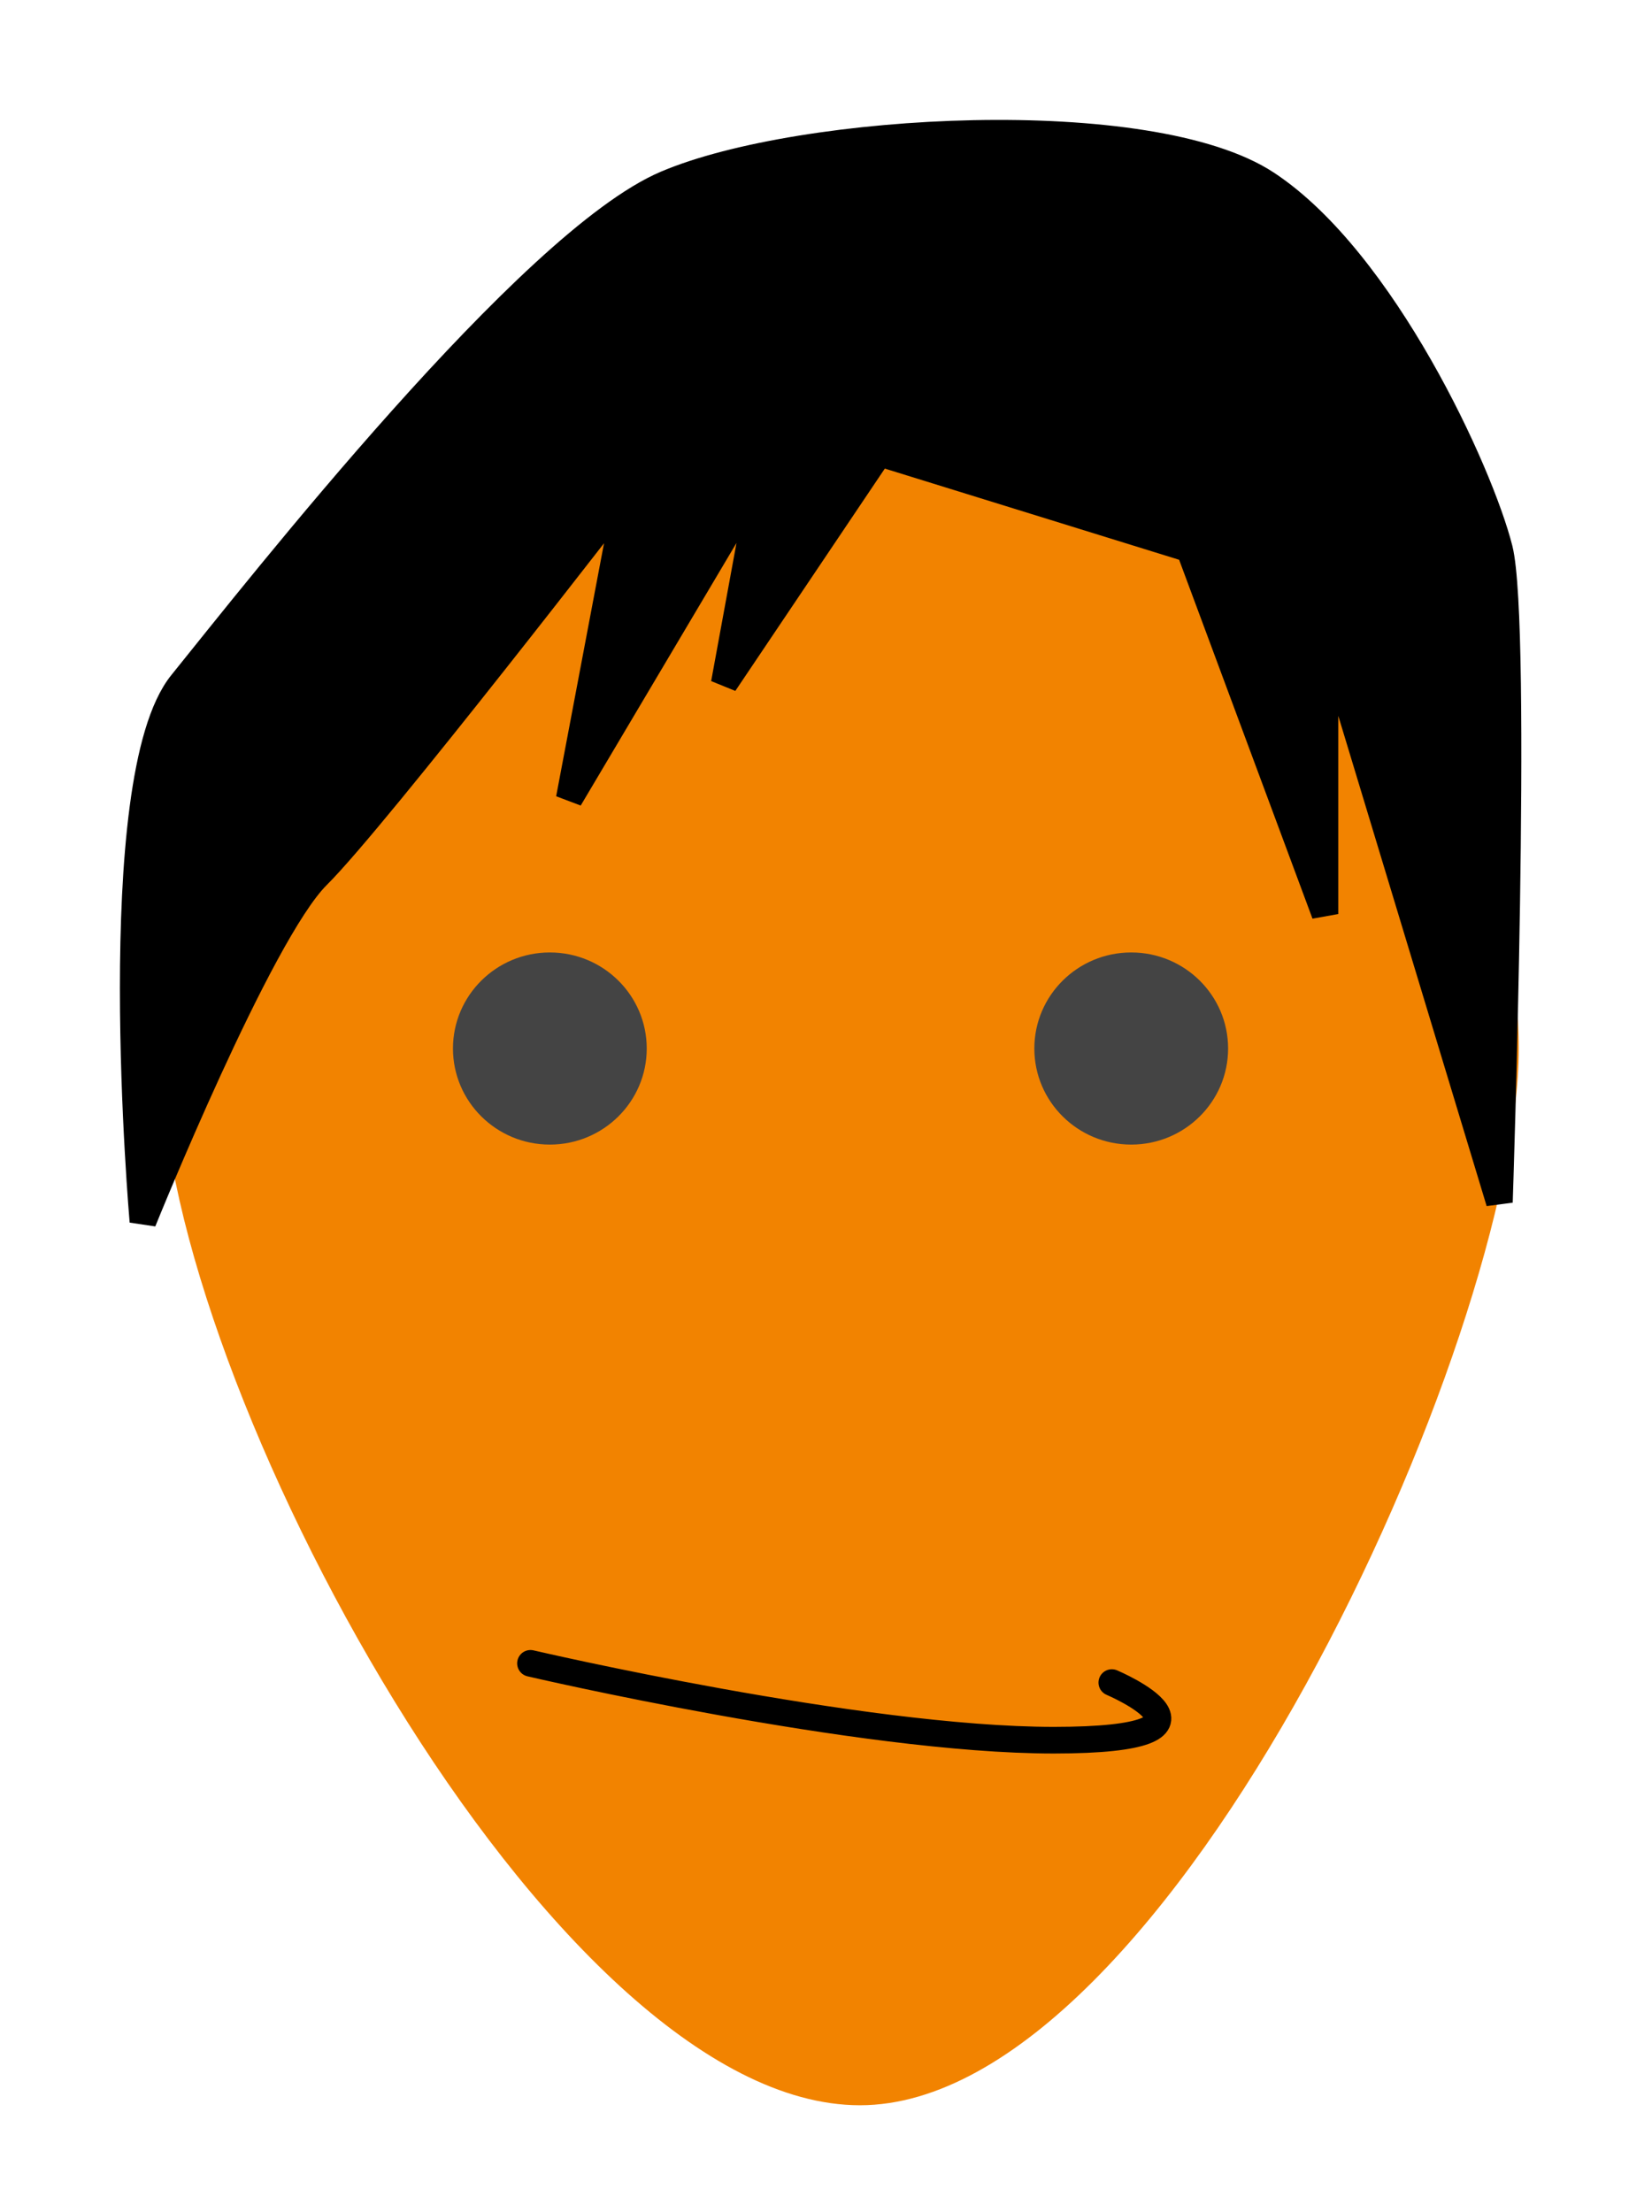 <svg width="62" height="83" viewBox="0 0 62 83" fill="none" xmlns="http://www.w3.org/2000/svg">
<g id="Member Icon" filter="url(#filter0_d_4121_468)">
<path id="Vector 7" d="M32.273 75C20.636 75 6.091 47.603 6.091 36.067C6.091 24.532 17.727 6.507 32.273 6.507C46.818 6.507 57 24.532 57 35.346C57 46.161 43.909 75 32.273 75Z" fill="#F28300"/>
<path id="Vector 8" d="M23.546 14.438C23.546 14.438 14.091 26.694 11.909 28.857C9.727 31.02 5.364 41.835 5.364 41.835C5.364 41.835 3.909 25.253 6.818 21.648C9.727 18.043 19.909 5.065 25 2.902C30.091 0.739 43.182 0.018 47.545 2.902C51.909 5.786 55.545 13.717 56.273 16.601C57 19.485 56.273 41.114 56.273 41.114L49.727 19.485V30.299L44.636 16.601L33 12.996L27.182 21.648L28.636 13.717L21.364 25.973L23.546 14.438Z" fill="black" stroke="black"/>
<ellipse id="Ellipse 4" cx="20.636" cy="35.346" rx="3.636" ry="3.605" fill="#444444"/>
<ellipse id="Ellipse 5" cx="42.455" cy="35.346" rx="3.636" ry="3.605" fill="#444444"/>
<path id="Vector 9" d="M19.909 58.417C19.909 58.417 32.273 61.301 39.545 61.301C46.818 61.301 41.727 59.139 41.727 59.139" stroke="black" stroke-linecap="round"/>
</g>
<defs>
<filter id="filter0_d_4121_468" x="0.5" y="0.5" width="60.596" height="82.5" filterUnits="userSpaceOnUse" color-interpolation-filters="sRGB">
<feFlood flood-opacity="0" result="BackgroundImageFix"/>
<feColorMatrix in="SourceAlpha" type="matrix" values="0 0 0 0 0 0 0 0 0 0 0 0 0 0 0 0 0 0 127 0" result="hardAlpha"/>
<feOffset dy="4"/>
<feGaussianBlur stdDeviation="2"/>
<feColorMatrix type="matrix" values="0 0 0 0 0 0 0 0 0 0 0 0 0 0 0 0 0 0 1 0"/>
<feBlend mode="normal" in2="BackgroundImageFix" result="effect1_dropShadow_4121_468"/>
<feBlend mode="normal" in="SourceGraphic" in2="effect1_dropShadow_4121_468" result="shape"/>
</filter>
</defs>
</svg>
